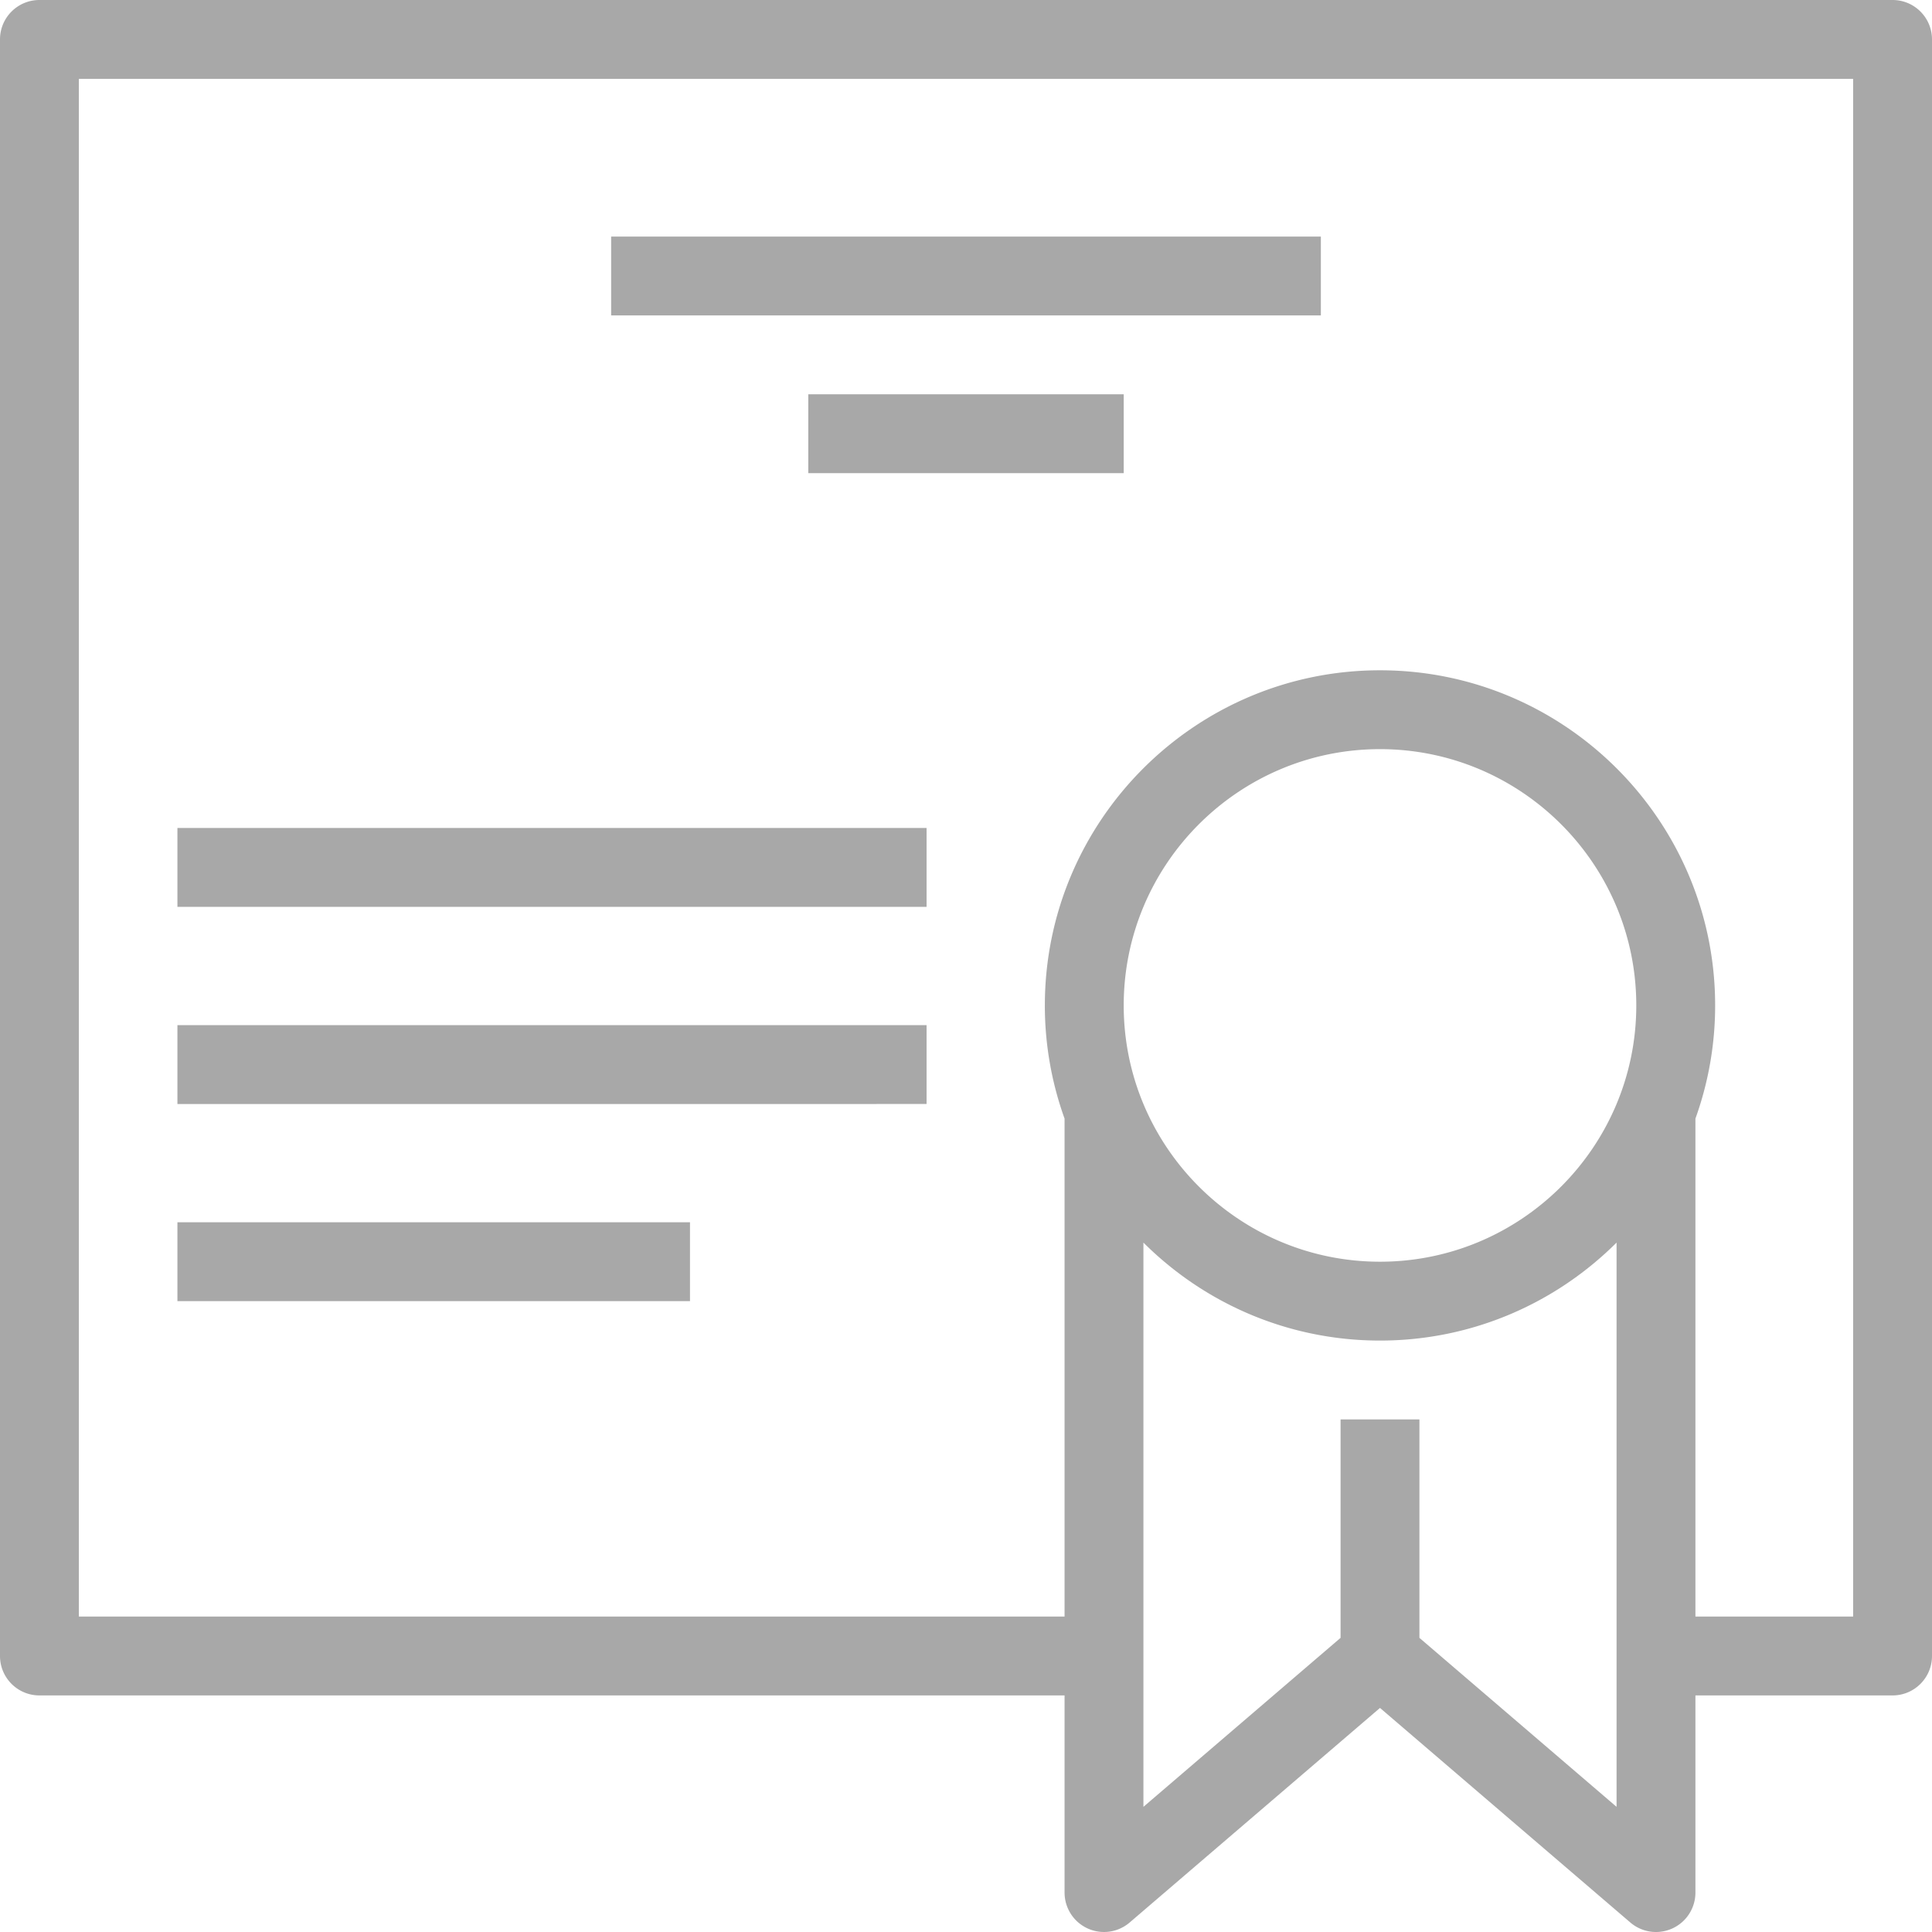 <svg xmlns="http://www.w3.org/2000/svg" viewBox="0 0 490.001 490.001"><g fill="#a8a8a8"><path d="M480 0H10C4.477 0 0 4.477 0 10v410c0 5.523 4.477 10 10 10h260v50a10 10 0 0 0 16.507 7.593L350 433.171l63.492 54.422A9.999 9.999 0 0 0 430 480v-50h50c5.523 0 10-4.477 10-10V10c0-5.523-4.477-10-10-10zm-70 458.257L360 415.4V360h-20v55.4l-50 42.857V315.148C305.385 330.496 326.603 340 350 340s44.615-9.504 60-24.852v143.109zM350 320c-35.841 0-65-29.159-65-65s29.159-65 65-65 65 29.159 65 65-29.159 65-65 65zm120 90h-40V283.706A84.604 84.604 0 0 0 435 255c0-46.869-38.131-85-85-85s-85 38.131-85 85a84.584 84.584 0 0 0 5 28.706V410H20V20h450v390z"/><path d="M45 210h190v20H45zM155 60h180v20H155zm50 40h80v20h-80zM45 260h190v20H45zm0 50h130v20H45z"/></g></svg>